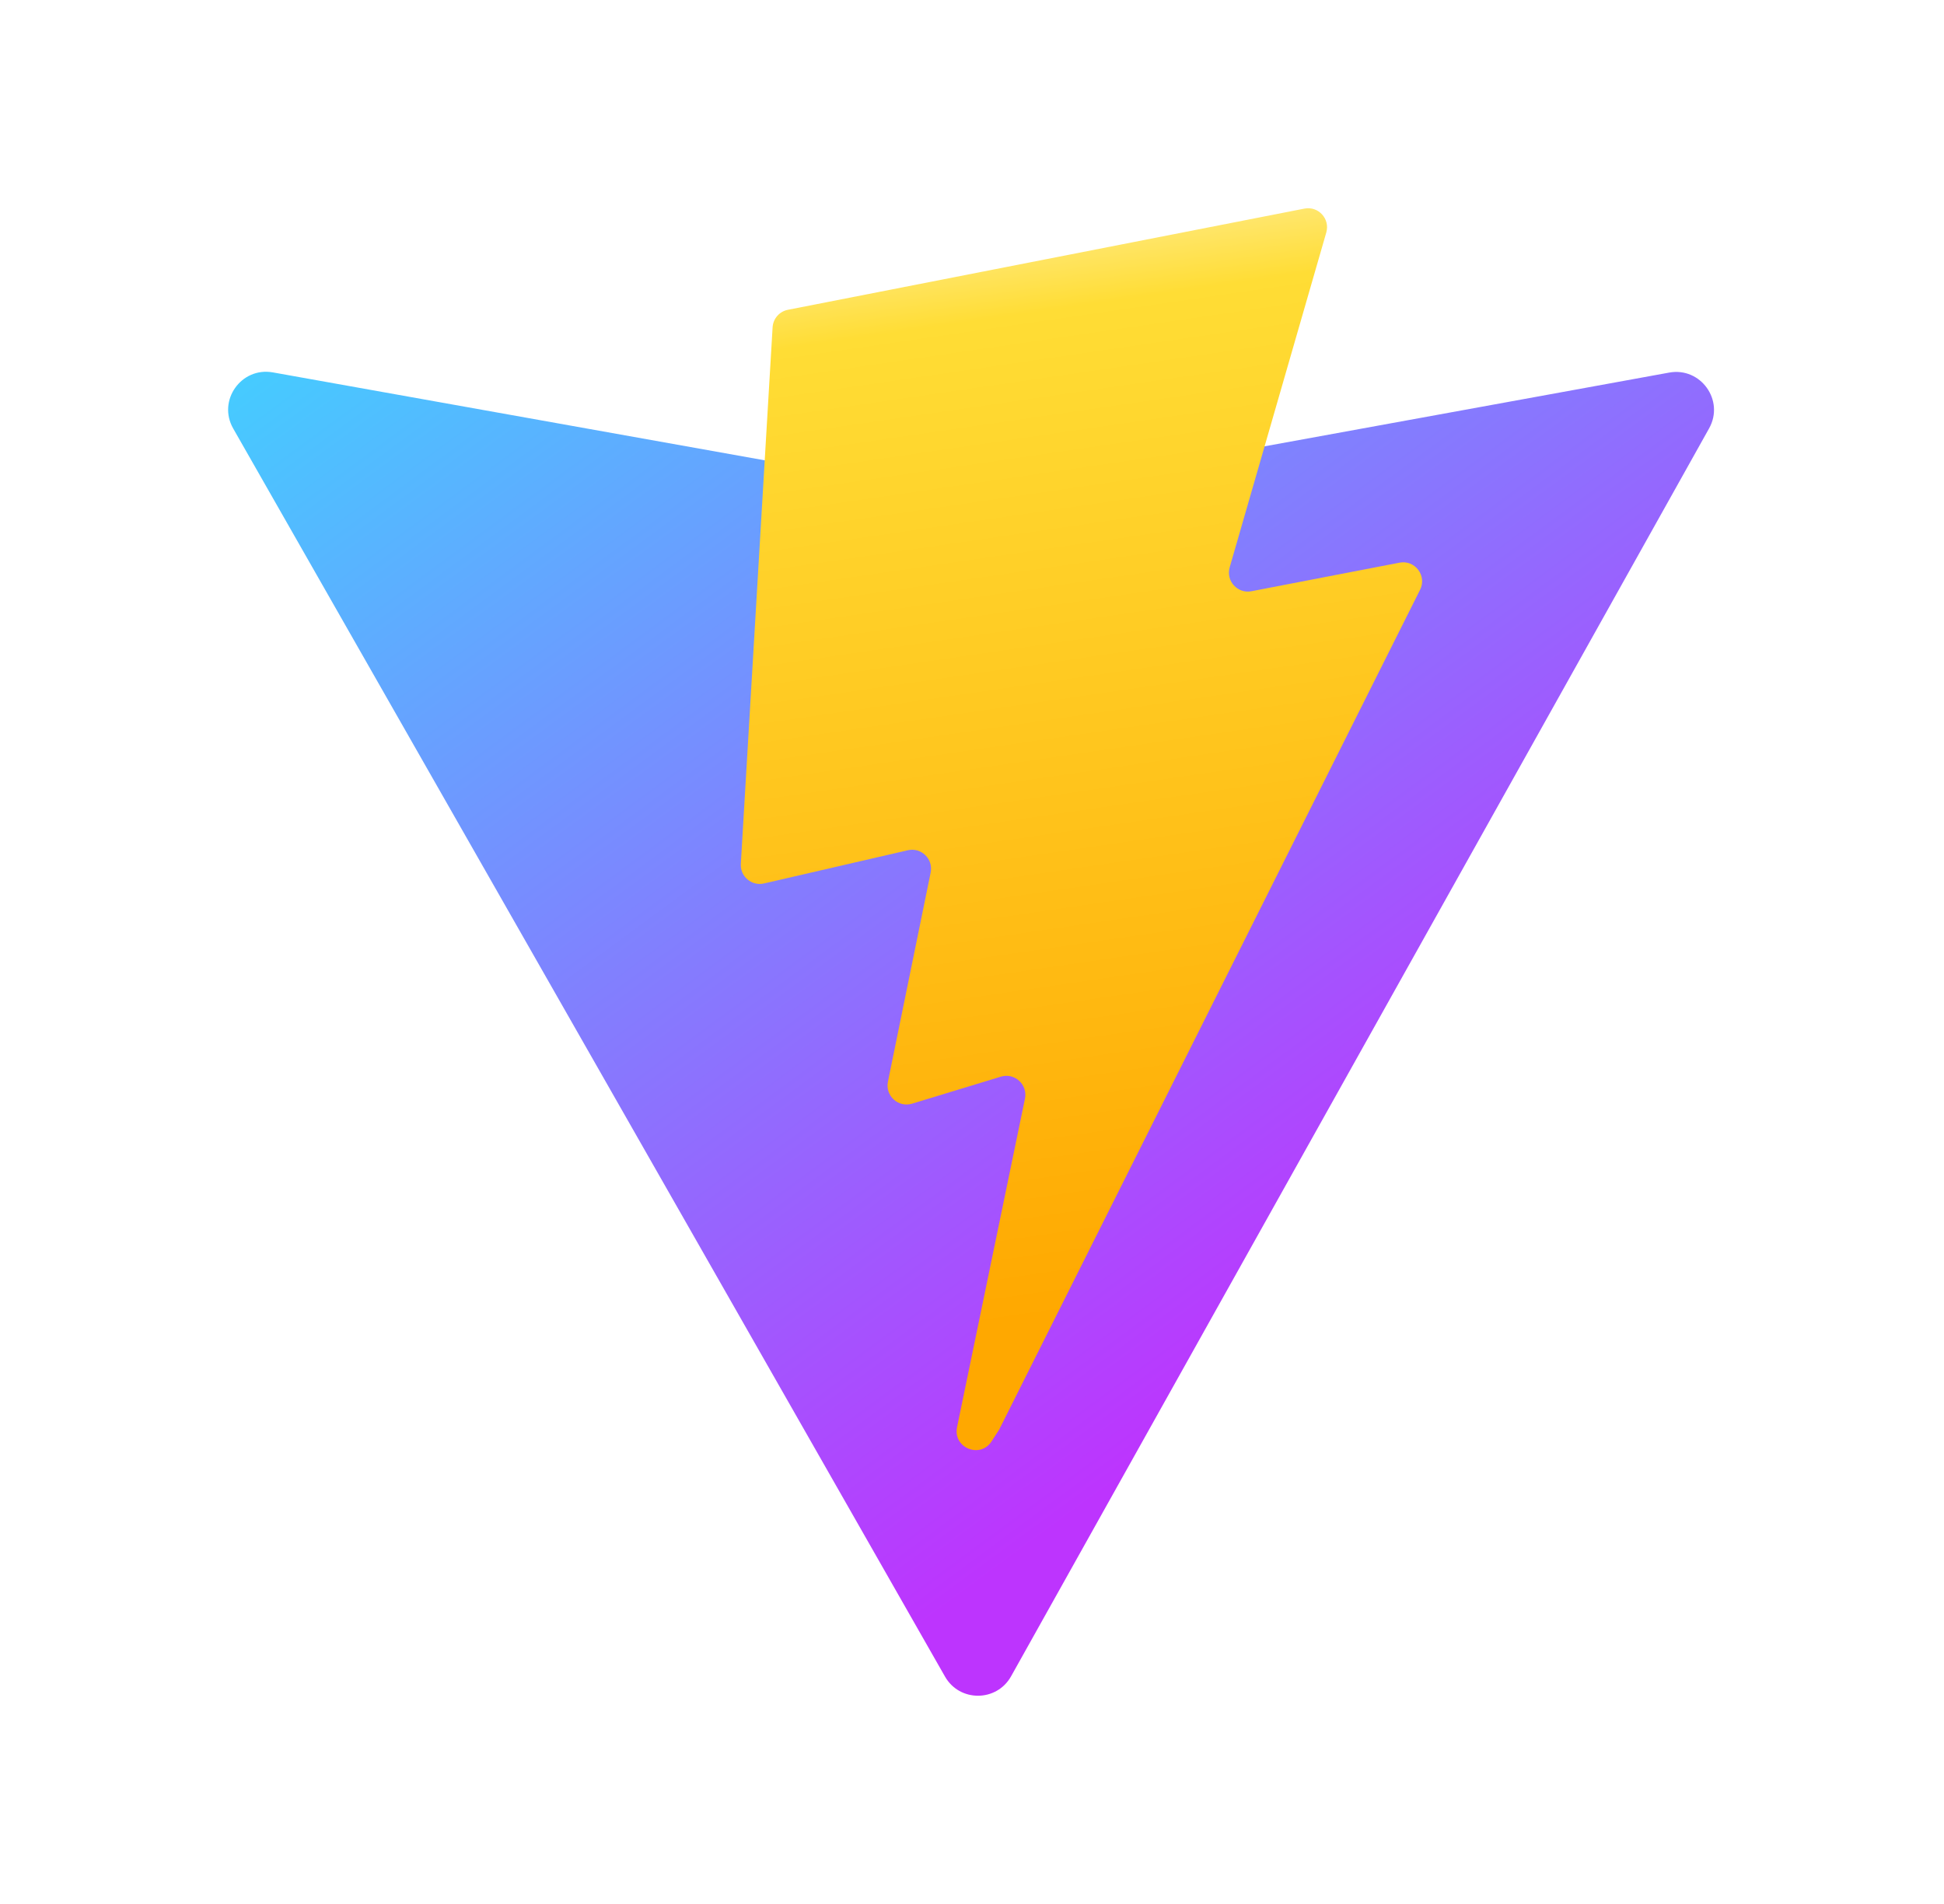 <svg width="49" height="48" viewBox="0 0 49 48" fill="none" xmlns="http://www.w3.org/2000/svg">
<path d="M43.079 10.8L25.485 42.26C25.122 42.91 24.189 42.914 23.82 42.268L5.878 10.803C5.476 10.099 6.079 9.246 6.877 9.388L24.489 12.537C24.601 12.557 24.717 12.556 24.829 12.536L42.073 9.393C42.868 9.248 43.474 10.095 43.079 10.8Z" fill="url(#paint0_linear_15_109)"/>
<path d="M32.879 5.259L19.859 7.81C19.645 7.852 19.487 8.034 19.474 8.251L18.673 21.778C18.654 22.096 18.947 22.344 19.258 22.272L22.882 21.435C23.222 21.357 23.528 21.656 23.458 21.997L22.381 27.271C22.309 27.625 22.642 27.929 22.989 27.824L25.228 27.143C25.575 27.038 25.908 27.342 25.835 27.698L24.123 35.981C24.016 36.499 24.706 36.782 24.993 36.338L25.185 36.041L35.794 14.869C35.972 14.514 35.665 14.11 35.276 14.185L31.545 14.905C31.194 14.973 30.896 14.646 30.995 14.303L33.43 5.861C33.529 5.517 33.23 5.19 32.879 5.259Z" fill="url(#paint1_linear_15_109)"/>
<defs>
<linearGradient id="paint0_linear_15_109" x1="5.44" y1="8.264" x2="27.336" y2="38.001" gradientUnits="userSpaceOnUse">
<stop stop-color="#41D1FF"/>
<stop offset="1" stop-color="#BD34FE"/>
</linearGradient>
<linearGradient id="paint1_linear_15_109" x1="23.478" y1="5.952" x2="27.439" y2="33.124" gradientUnits="userSpaceOnUse">
<stop stop-color="#FFEA83"/>
<stop offset="0.083" stop-color="#FFDD35"/>
<stop offset="1" stop-color="#FFA800"/>
</linearGradient>
</defs>
</svg>
